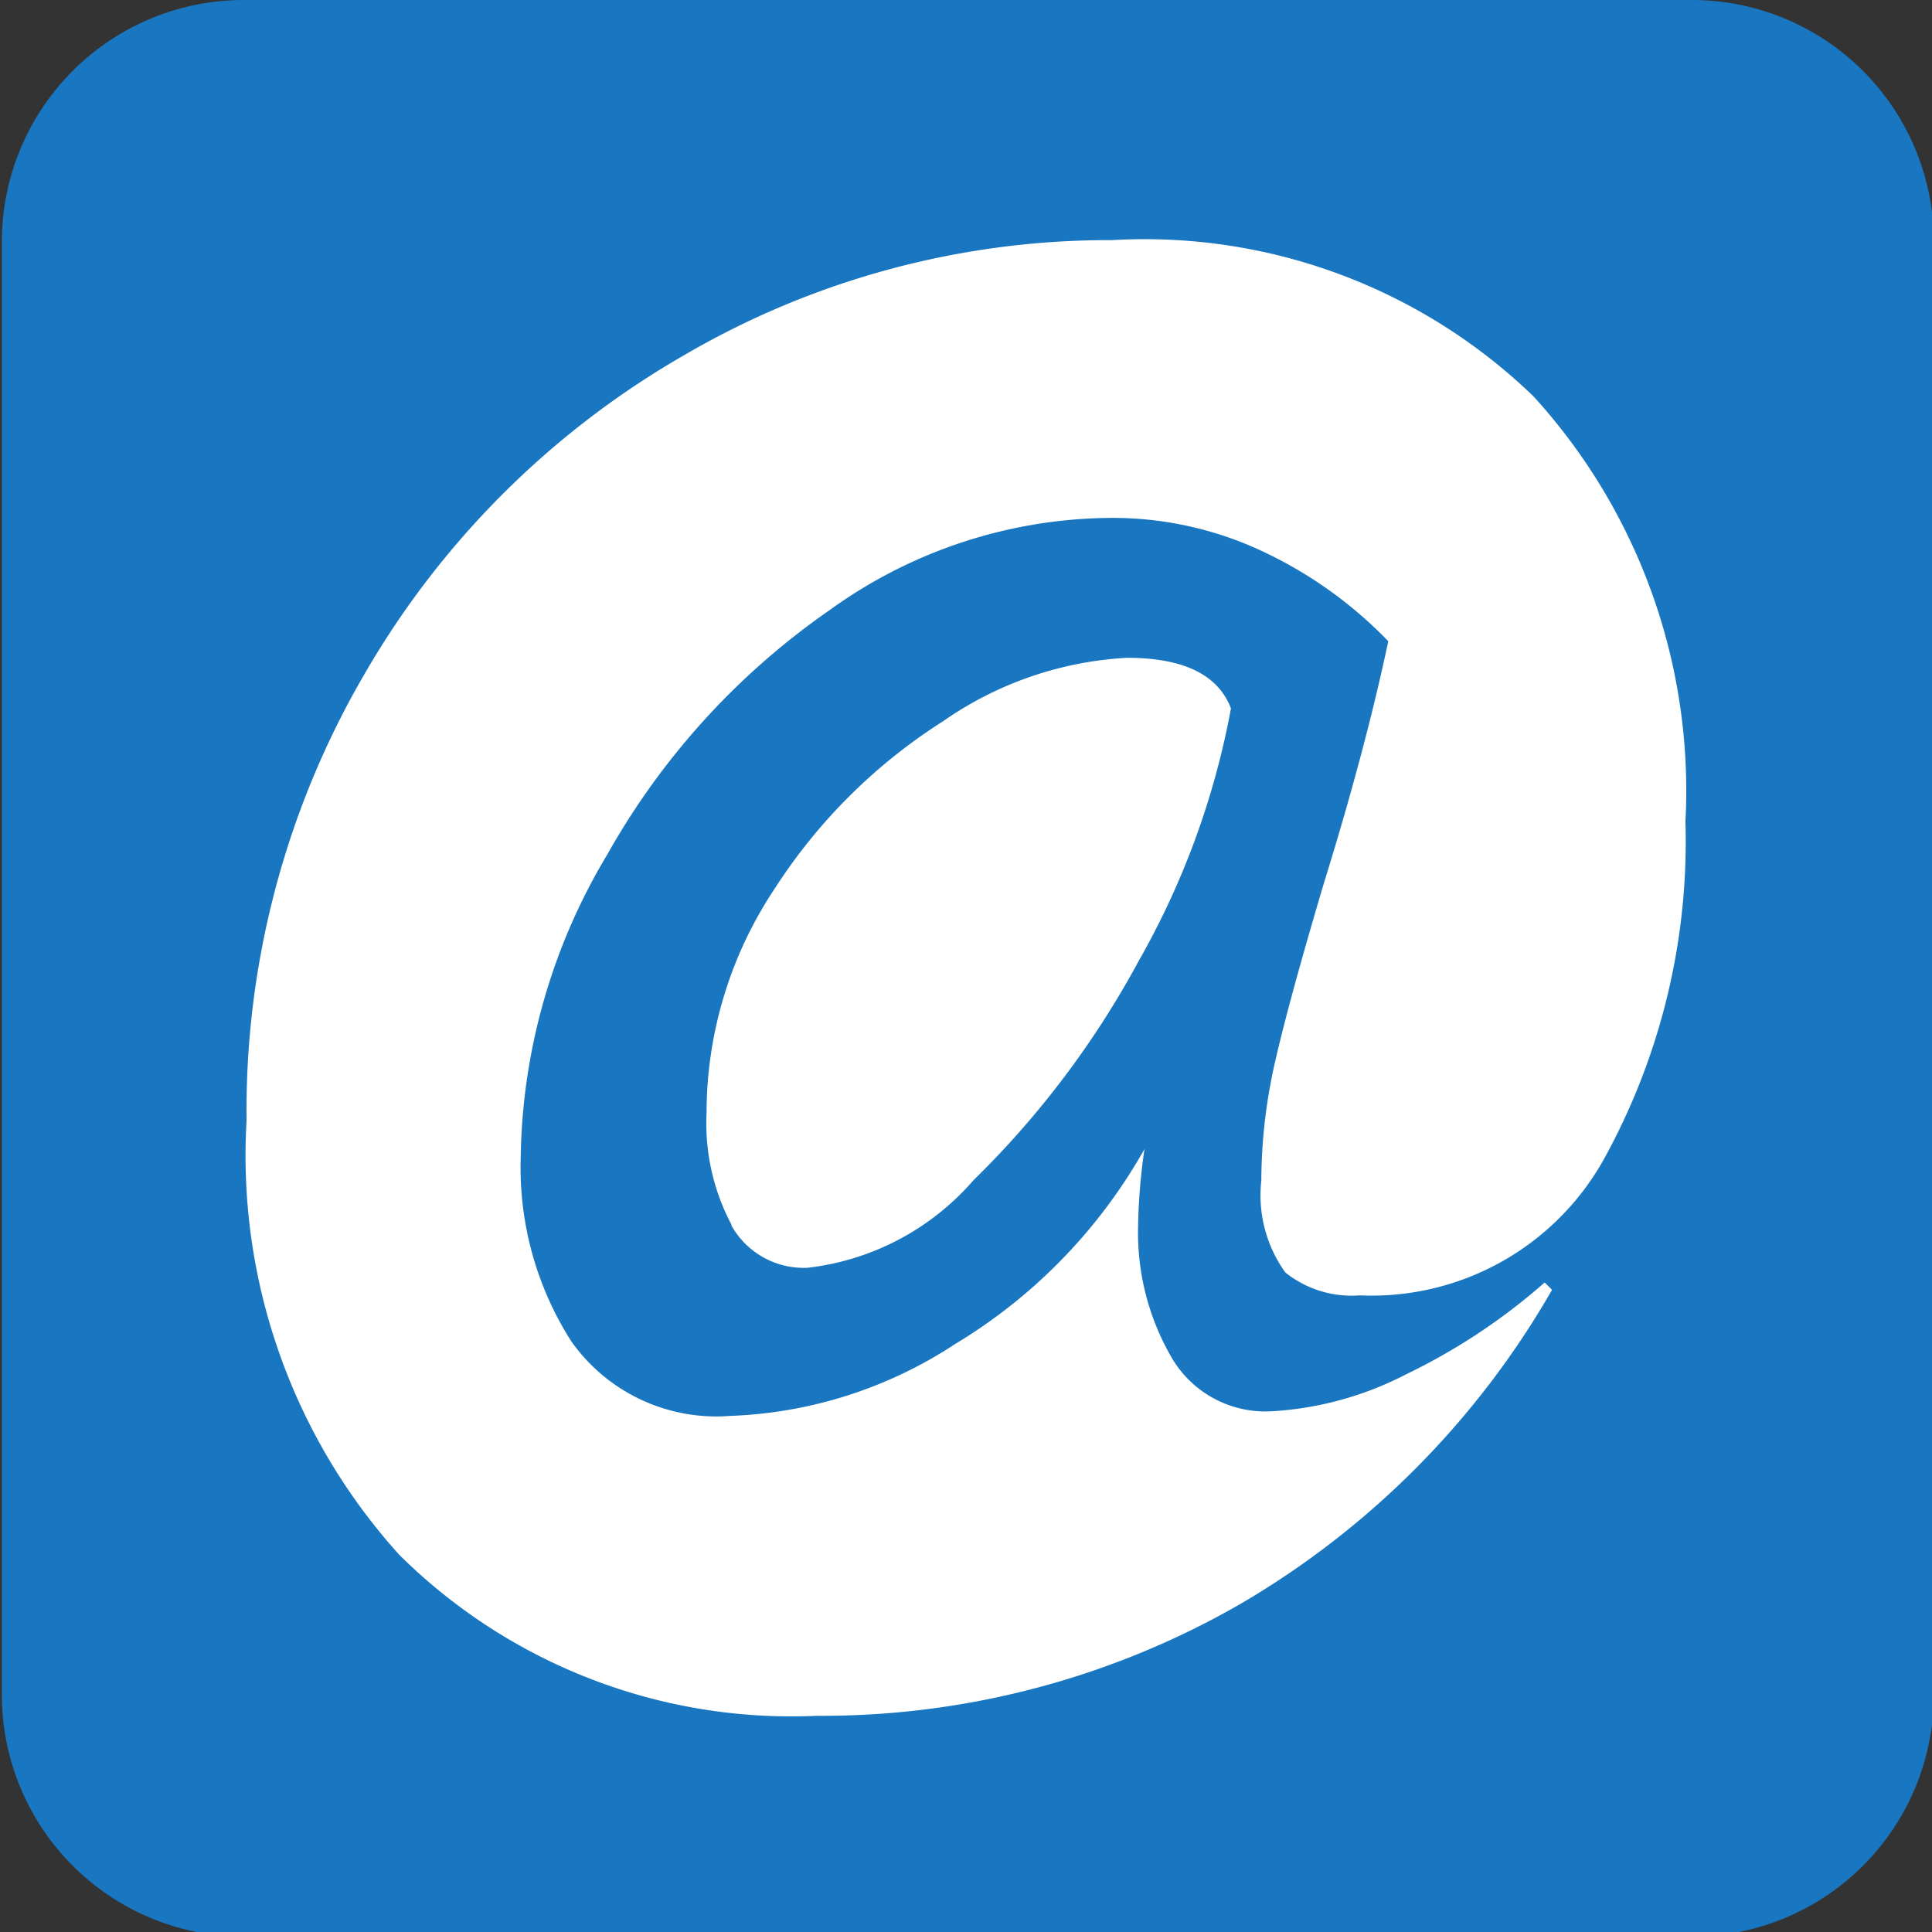 <svg id="Layer_1" data-name="Layer 1" xmlns="http://www.w3.org/2000/svg" viewBox="0 0 21 21"><rect x="0" y="0" width="21" height="21" fill="#333333" stroke="none"/><defs><style>.cls-1{fill:#1976c1;}.cls-2{fill:#fff;}</style></defs><title>mail_21</title><path class="cls-1" d="M-18.63,1.57H-34.38A2.63,2.63,0,0,0-37,4.19h0V20a2.63,2.63,0,0,0,2.63,2.62h15.75A2.63,2.63,0,0,0-16,20V4.21A2.63,2.63,0,0,0-18.63,1.57Z" transform="translate(37.02 -1.57)"/><path class="cls-2" d="M-32.68,18.47a6.47,6.47,0,0,1-1.66-4.72A9.42,9.42,0,0,1-33.06,8.9,9.45,9.45,0,0,1-29.6,5.44a9.16,9.16,0,0,1,4.67-1.26,6.08,6.08,0,0,1,4.58,1.7A6.36,6.36,0,0,1-18.7,10.5a7.15,7.15,0,0,1-.87,3.64,2.89,2.89,0,0,1-2.67,1.51,1.15,1.15,0,0,1-.81-.25,1.44,1.44,0,0,1-.26-1,5.85,5.85,0,0,1,.15-1.29q.15-.66.53-1.94.45-1.45.7-2.63a4.61,4.61,0,0,0-1.31-.95A3.83,3.83,0,0,0-25,7.2a5.27,5.27,0,0,0-3,1,8,8,0,0,0-2.42,2.66,6.56,6.56,0,0,0-.94,3.29,3.51,3.51,0,0,0,.55,2,1.93,1.93,0,0,0,1.73.81,4.75,4.75,0,0,0,2.44-.78,5.79,5.79,0,0,0,2.06-2.12,6.43,6.43,0,0,0-.07.88,2.7,2.7,0,0,0,.35,1.36,1.18,1.18,0,0,0,1.1.61,3.62,3.62,0,0,0,1.46-.4,6.65,6.65,0,0,0,1.51-1l.08.08A9.33,9.33,0,0,1-23.53,19a9.12,9.12,0,0,1-4.61,1.22A6.05,6.05,0,0,1-32.68,18.47Zm3.61-3.59a2.35,2.35,0,0,1-.27-1.21,4.4,4.4,0,0,1,.74-2.44,6,6,0,0,1,1.83-1.82,3.86,3.86,0,0,1,2-.69q.92,0,1.13.55a8.75,8.75,0,0,1-1,2.74,9.93,9.93,0,0,1-1.8,2.39,2.81,2.81,0,0,1-1.8.95A.9.9,0,0,1-29.07,14.89Z" transform="translate(37.02 -1.57)"/></svg>